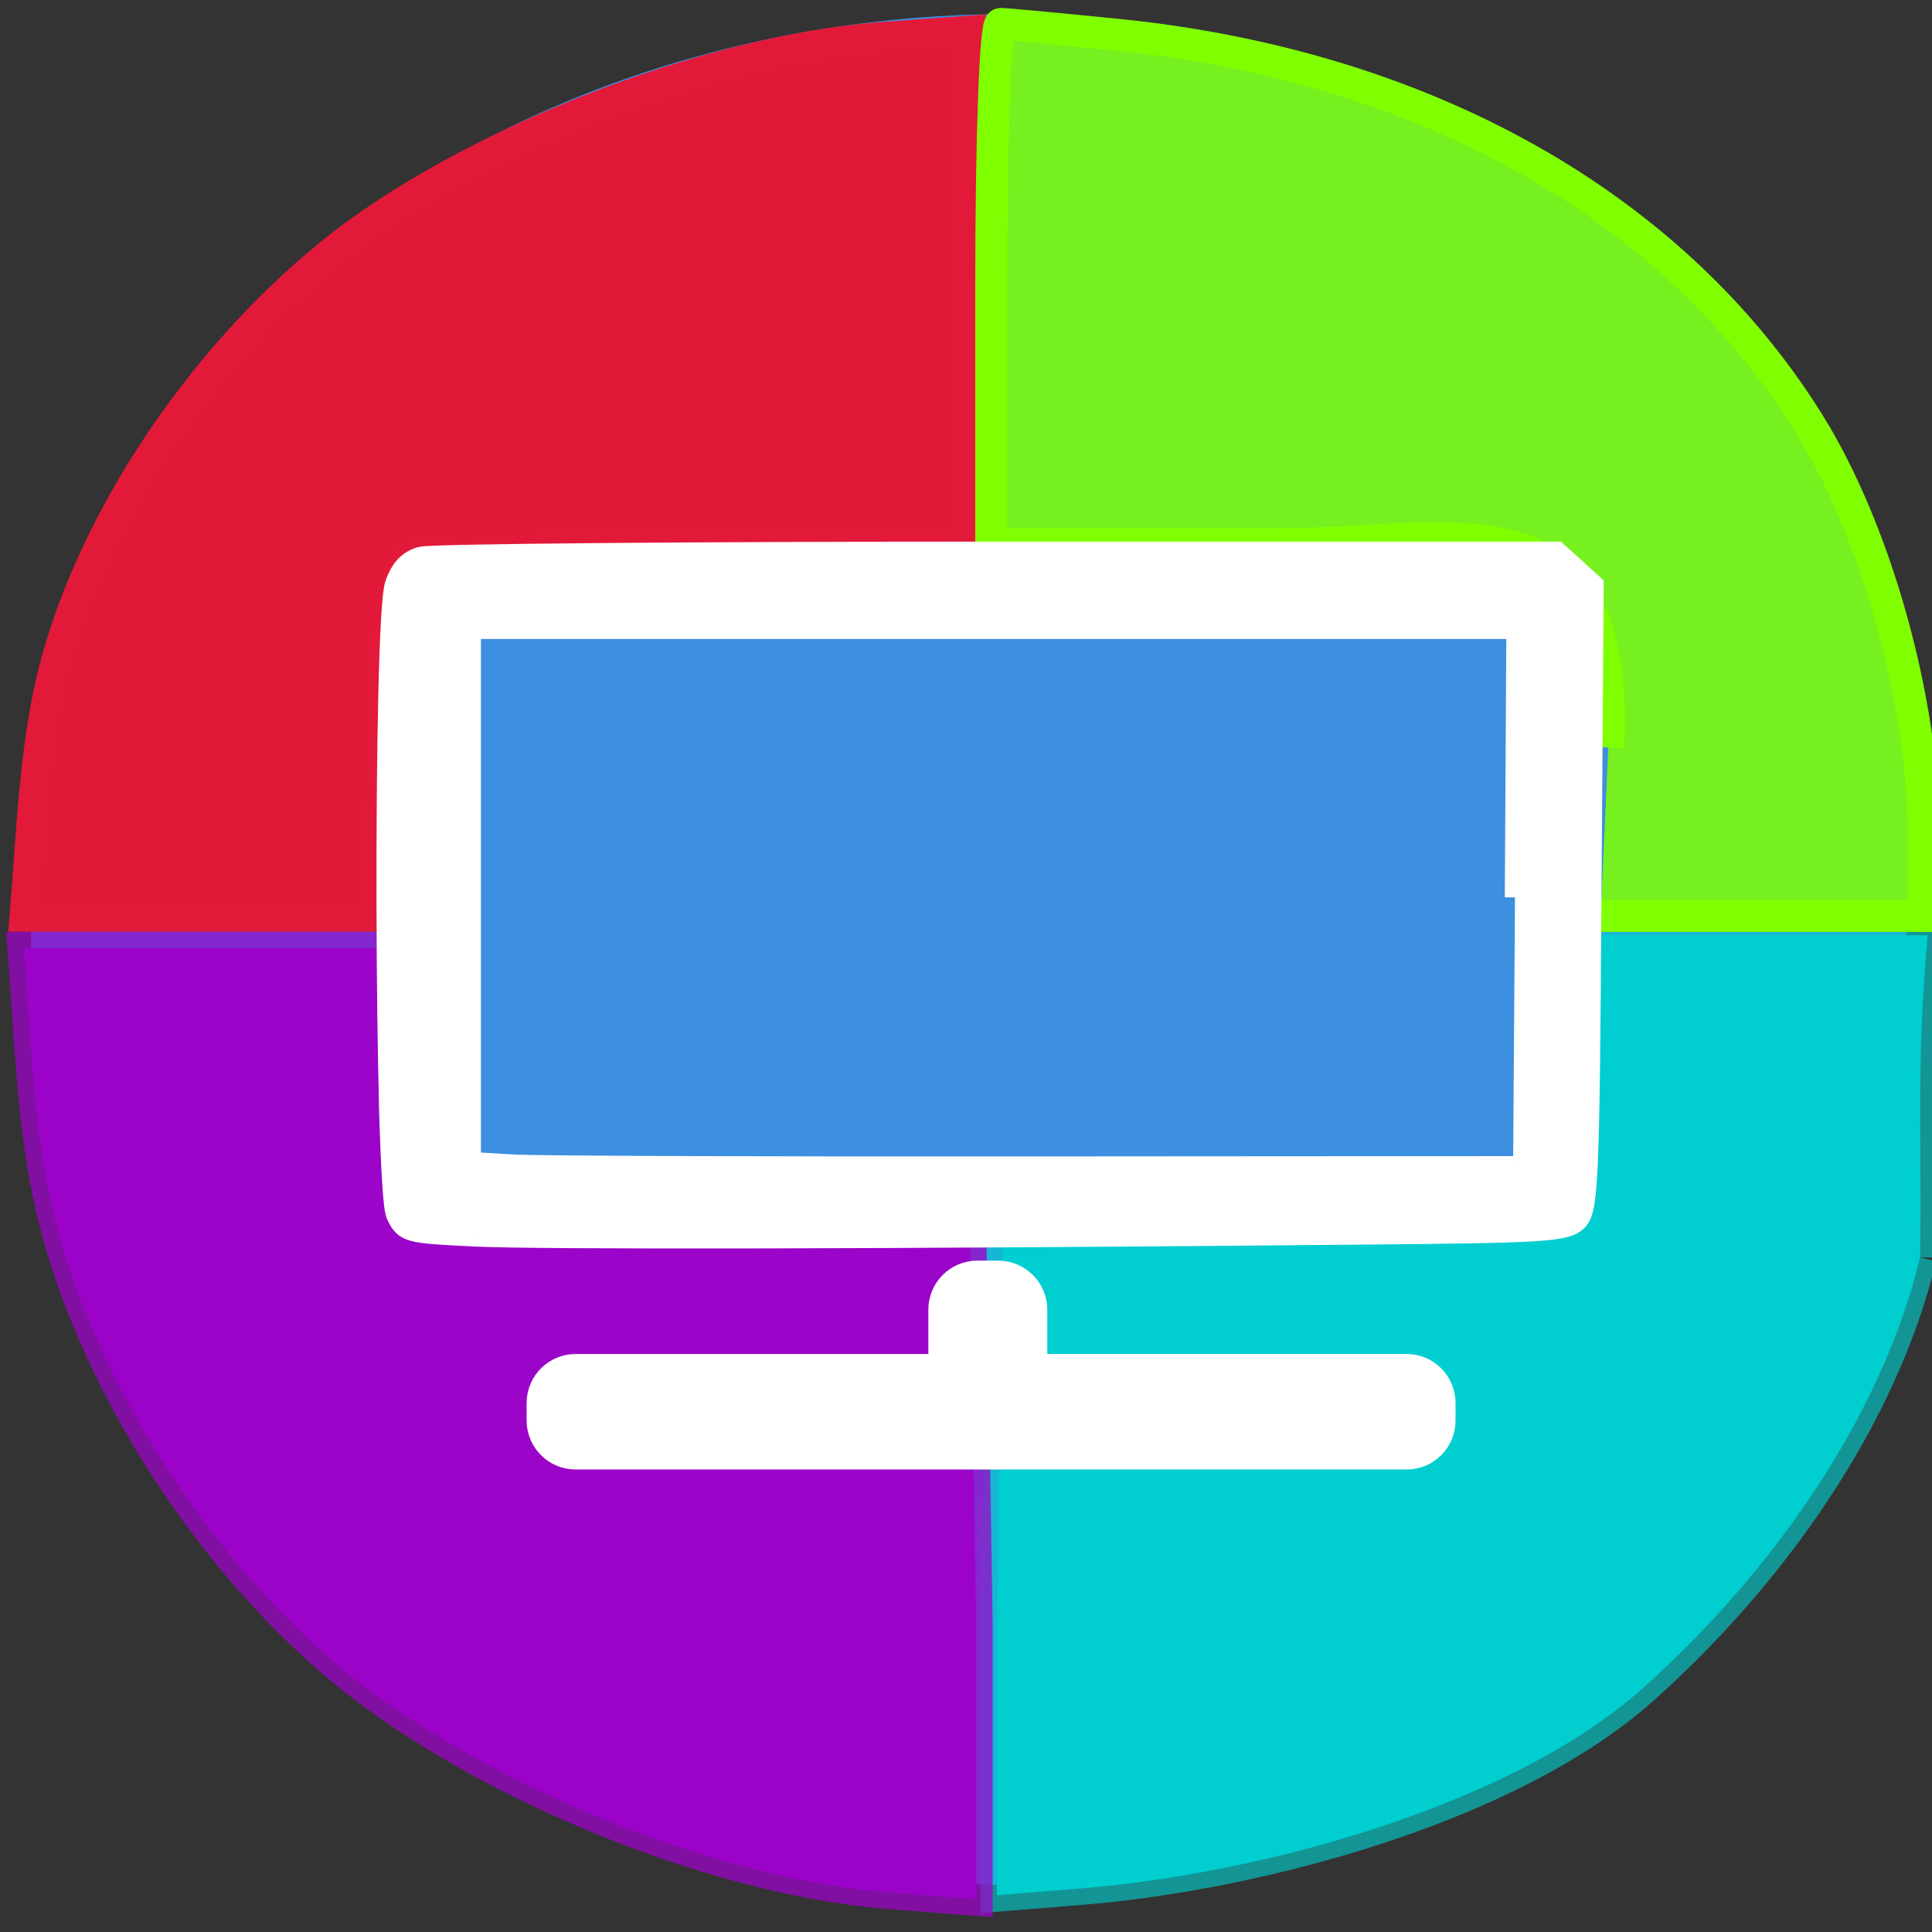 <svg xmlns="http://www.w3.org/2000/svg" viewBox="0 0 24 24"><rect x="0" y="0" width="24" height="24" fill="#333333" stroke="none"/><path d="m 23.668 11.836 c 1.77 15.598 -23.582 15.383 -23.281 -0.277 c -0.836 -14.563 24.66 -15.879 23.281 0.277" fill="#3d8fdf"/><g transform="scale(0.094)"><path d="m 7.333 88.08 c 5.208 -19.583 19.17 -40.5 36.33 -54.46 c 17.792 -14.458 49.42 -26.833 73 -28.625 l 11.542 -0.833 v 67.75 l -36 0.042 c -19.792 0 -36.875 0.583 -38 1.292 c -2.625 1.667 -4.04 12.708 -4.167 32 l -0.125 15.792 h -46.542 c 0.917 -11 1.208 -22.292 3.958 -32.958" fill="#fb0620" stroke="#e31939" fill-opacity="0.867" stroke-width="4.202"/><path d="m 253.75 166.17 c -5.125 21.21 -19.667 41.75 -36.583 56.875 c -17.5 15.708 -50.833 24.583 -74.08 26.5 l -11.333 0.917 v -36.792 l 0.792 -52.54 c 45.667 -2.083 79.79 8.708 76.25 -20.375 l 0.083 -17.17 h 45.875 c -1.5 17.17 -0.792 23.917 -1 42.583" stroke-opacity="0.627" fill="#00ced0" stroke="#00ced0" stroke-width="4.345"/><path d="m 212.54 98.79 c 1.625 -34.917 -20.625 -26.875 -43.625 -26.875 h -37.917 v -34.375 c 0 -19.25 0.542 -34.375 1.25 -34.375 c 0.708 0 7.75 0.667 15.625 1.458 c 40.38 4.125 73.17 22.542 91.08 51.17 c 8.958 14.292 15.292 37.04 15.292 54.792 v 10.458 c -14.25 0 -28.458 0 -42.708 0" fill="#7fff00" stroke="#7fff00" fill-opacity="0.867" stroke-width="4.23"/><path d="m 7.167 160.79 c 5.25 21.04 19.333 43.542 36.625 58.54 c 17.917 15.542 49.792 28.875 73.58 30.75 l 11.625 0.917 v -36.417 l -0.833 -52.04 c -46.708 -2.083 -81.62 8.625 -77.958 -20.25 l -0.125 -16.958 h -46.917 c 0.958 11.917 1.125 23.5 4 35.458" stroke-opacity="0.741" fill="#9c03c9" stroke="#9c03c9" fill-opacity="0.984" stroke-width="4.374"/><g fill="#fff" stroke="#fff"><path d="m 62.708 163.38 c -8.875 -0.417 -9.208 -0.5 -10.333 -2.833 c -1.583 -3.167 -1.75 -78.75 -0.167 -83.29 c 0.708 -2.083 1.75 -3.208 3.458 -3.667 c 1.333 -0.375 35.667 -0.667 76.25 -0.667 h 73.833 l 2.417 2.167 l 2.417 2.208 l -0.292 41.25 c -0.25 38 -0.417 41.37 -1.875 42.792 c -1.458 1.417 -4.25 1.583 -28.375 1.792 c -62.37 0.583 -108.79 0.667 -117.33 0.25 m 137.5 -44.792 l 0.208 -35.5 h -138.21 v 70.5 l 5.75 0.333 c 3.125 0.167 34.13 0.292 68.833 0.25 l 63.17 -0.042" stroke-width="2.696"/><g stroke-width="2.89"><path d="m 76.08 180.38 h 109.83 c 2.75 0 5 2.25 5 5.04 v 2.292 c 0 2.792 -2.25 5.04 -5 5.04 h -109.83 c -2.792 0 -5.04 -2.25 -5.04 -5.04 v -2.292 c 0 -2.792 2.25 -5.04 5.04 -5.04"/><path d="m 129.17 168.04 h 2.75 c 2.75 0 5.04 2.25 5.04 5.04 v 7.583 c 0 2.75 -2.292 5 -5.04 5 h -2.75 c -2.792 0 -5.04 -2.25 -5.04 -5 v -7.583 c 0 -2.792 2.25 -5.04 5.04 -5.04"/></g></g></g></svg>